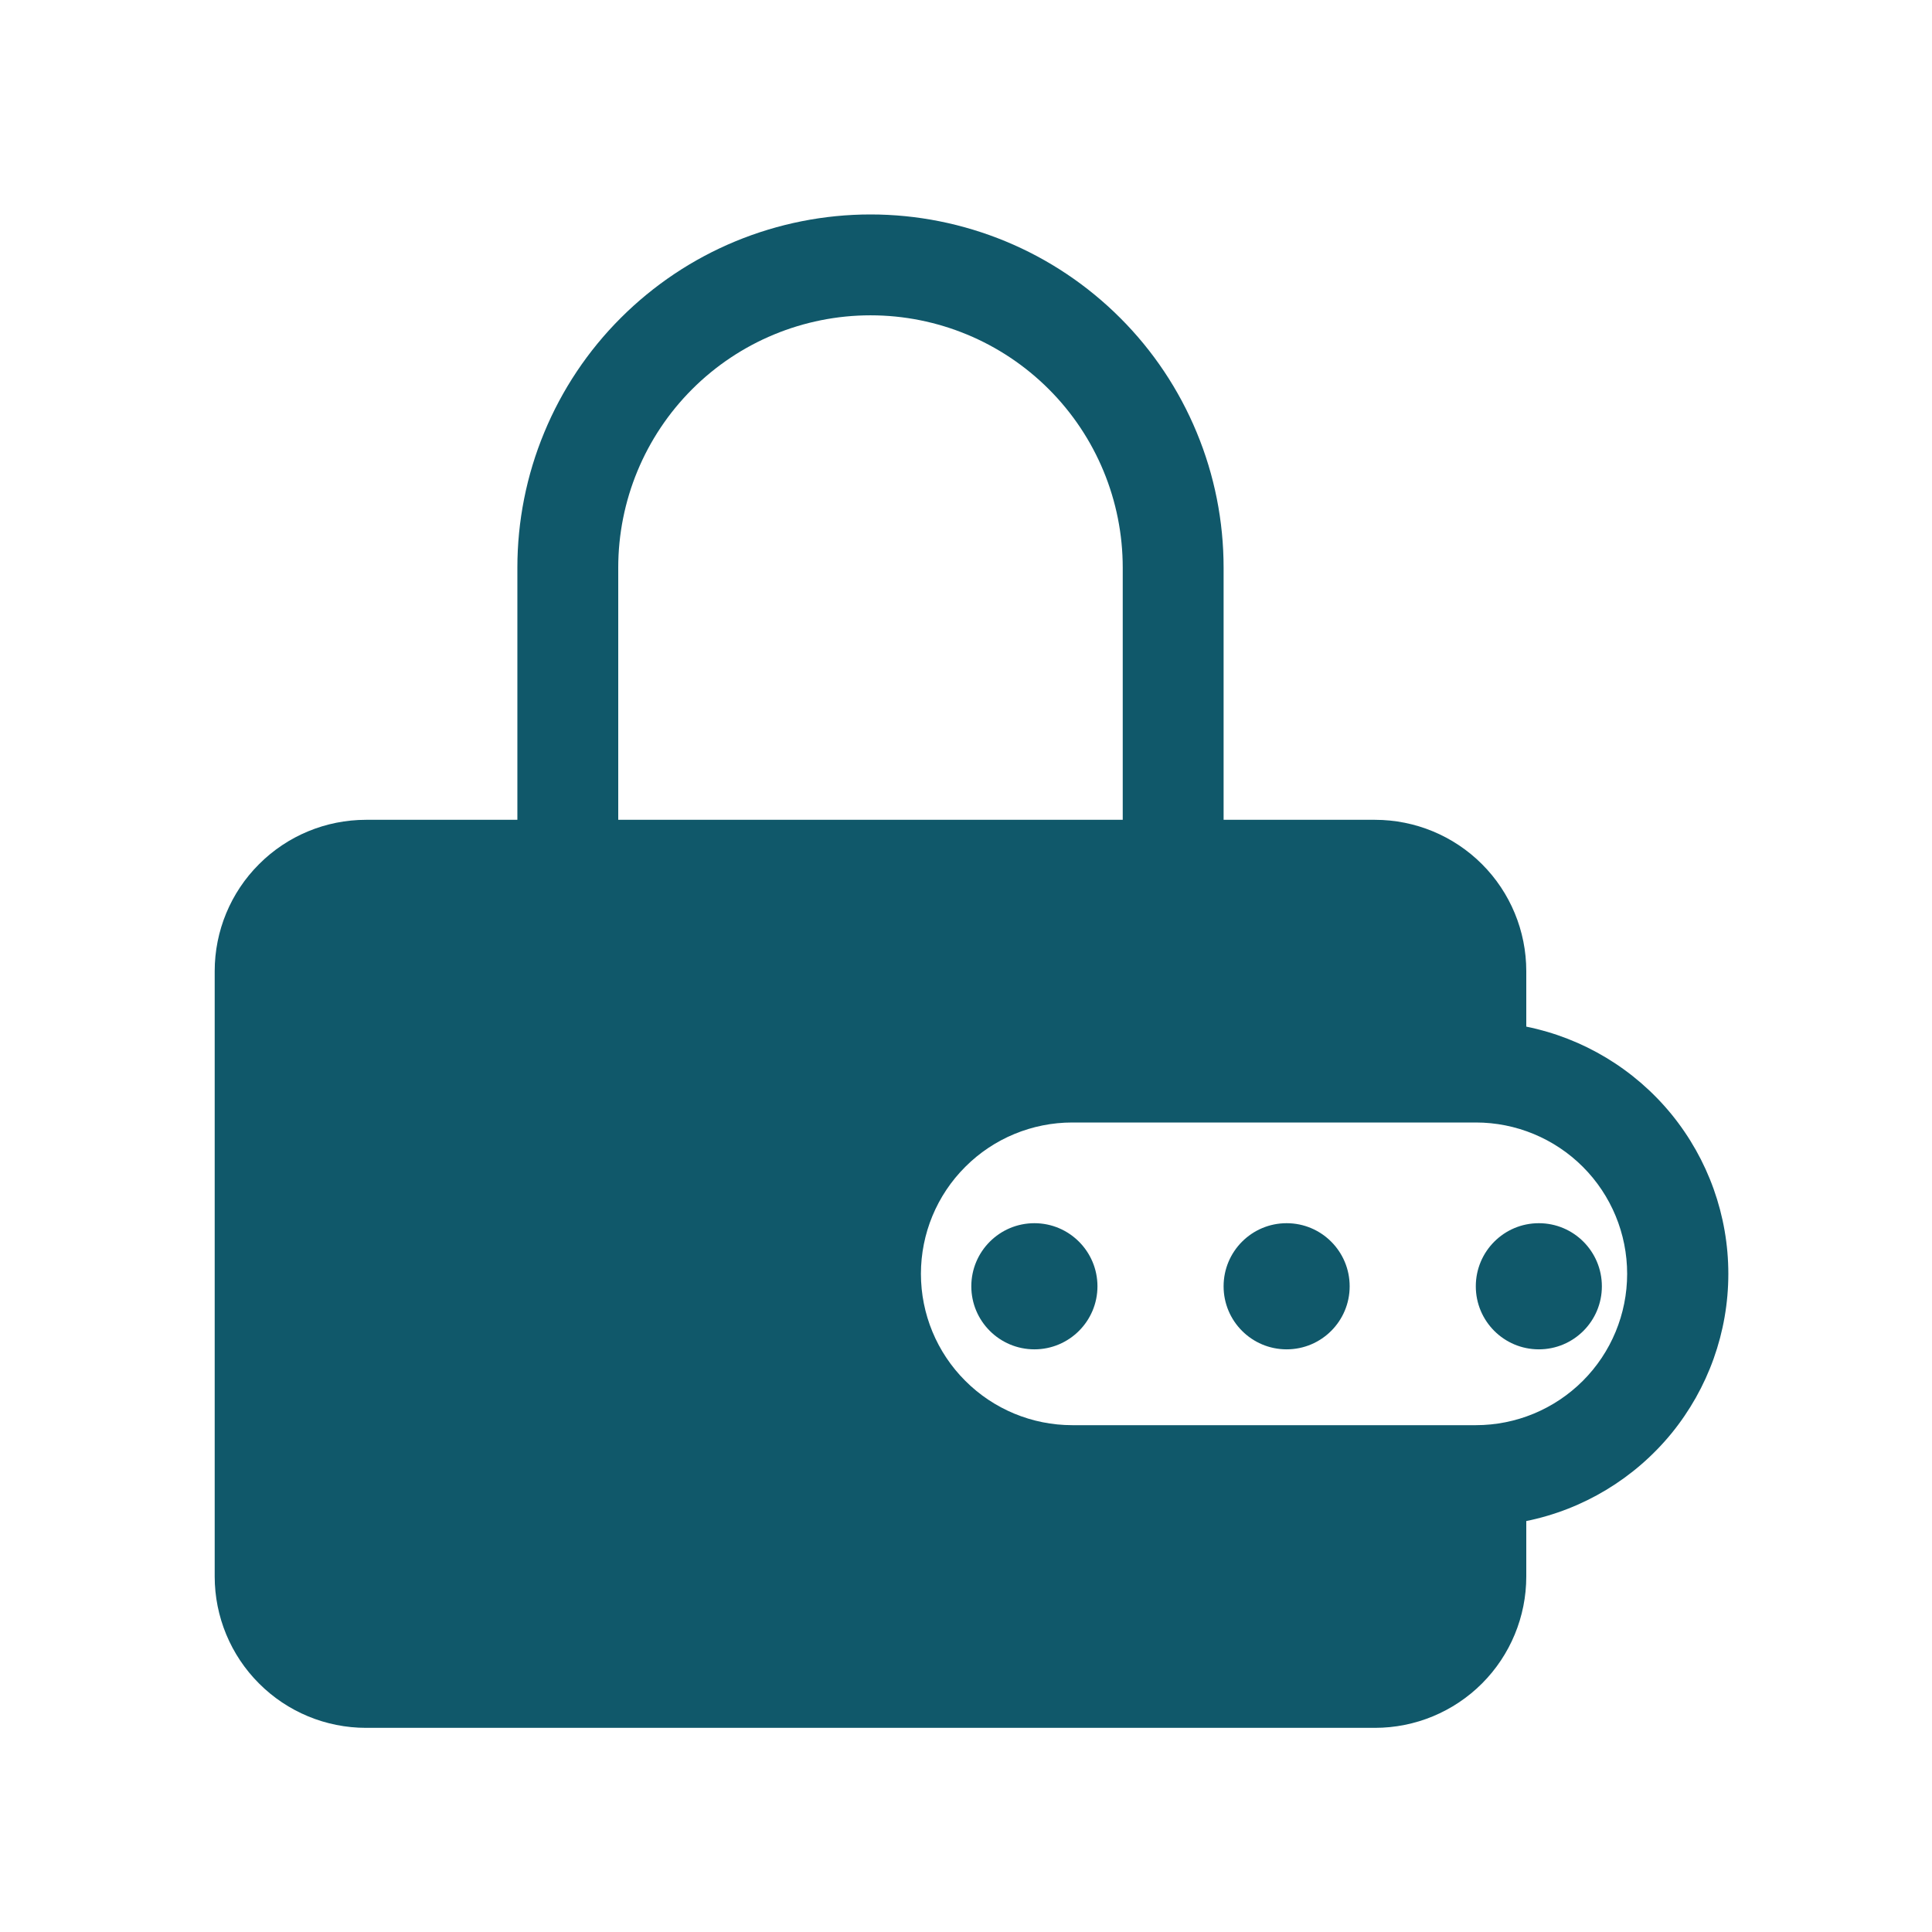 <svg width="24" height="24" viewBox="0 0 24 24" fill="none" xmlns="http://www.w3.org/2000/svg">
<path d="M16.766 15.979C16.766 16.411 16.416 16.762 15.983 16.762V16.762C15.55 16.762 15.2 16.411 15.2 15.979V15.979C15.2 15.546 15.55 15.195 15.983 15.195V15.195C16.416 15.195 16.766 15.546 16.766 15.979V15.979ZM12.066 15.979C12.066 16.411 12.417 16.762 12.85 16.762V16.762C13.282 16.762 13.633 16.411 13.633 15.979V15.979C13.633 15.546 13.282 15.195 12.85 15.195V15.195C12.417 15.195 12.066 15.546 12.066 15.979V15.979ZM19.899 15.979C19.899 16.411 19.549 16.762 19.116 16.762V16.762C18.683 16.762 18.333 16.411 18.333 15.979V15.979C18.333 15.546 18.683 15.195 19.116 15.195V15.195C19.549 15.195 19.899 15.546 19.899 15.979V15.979Z" fill="#10586a
"/>
<path fill-rule="evenodd" clip-rule="evenodd" d="M6.427 10.184V7.051C6.427 6.475 6.54 5.904 6.761 5.372C6.981 4.84 7.304 4.356 7.712 3.949C8.119 3.542 8.603 3.218 9.135 2.998C9.667 2.778 10.238 2.664 10.814 2.664C11.39 2.664 11.96 2.778 12.492 2.998C13.024 3.218 13.508 3.542 13.915 3.949C14.323 4.356 14.646 4.84 14.866 5.372C15.087 5.904 15.2 6.475 15.2 7.051V10.184H17.08C17.579 10.184 18.057 10.382 18.41 10.735C18.762 11.087 18.96 11.565 18.96 12.064V12.753C19.668 12.897 20.305 13.281 20.763 13.841C21.22 14.401 21.47 15.101 21.47 15.824C21.47 16.547 21.22 17.247 20.763 17.807C20.305 18.366 19.668 18.751 18.96 18.895V19.584C18.96 20.082 18.762 20.561 18.41 20.913C18.057 21.266 17.579 21.464 17.08 21.464H4.547C4.048 21.464 3.57 21.266 3.218 20.913C2.865 20.561 2.667 20.082 2.667 19.584V12.064C2.667 11.565 2.865 11.087 3.218 10.735C3.57 10.382 4.048 10.184 4.547 10.184H6.427ZM7.68 7.051C7.68 6.22 8.01 5.423 8.598 4.835C9.186 4.247 9.983 3.917 10.814 3.917C11.645 3.917 12.441 4.247 13.029 4.835C13.617 5.423 13.947 6.22 13.947 7.051V10.184H7.68V7.051ZM13.32 13.944C12.822 13.944 12.343 14.142 11.991 14.495C11.638 14.847 11.44 15.325 11.44 15.824C11.44 16.323 11.638 16.801 11.991 17.153C12.343 17.506 12.822 17.704 13.32 17.704H18.334C18.832 17.704 19.31 17.506 19.663 17.153C20.015 16.801 20.213 16.323 20.213 15.824C20.213 15.325 20.015 14.847 19.663 14.495C19.31 14.142 18.832 13.944 18.334 13.944H13.32Z" fill="#10586a
"/>
</svg>
